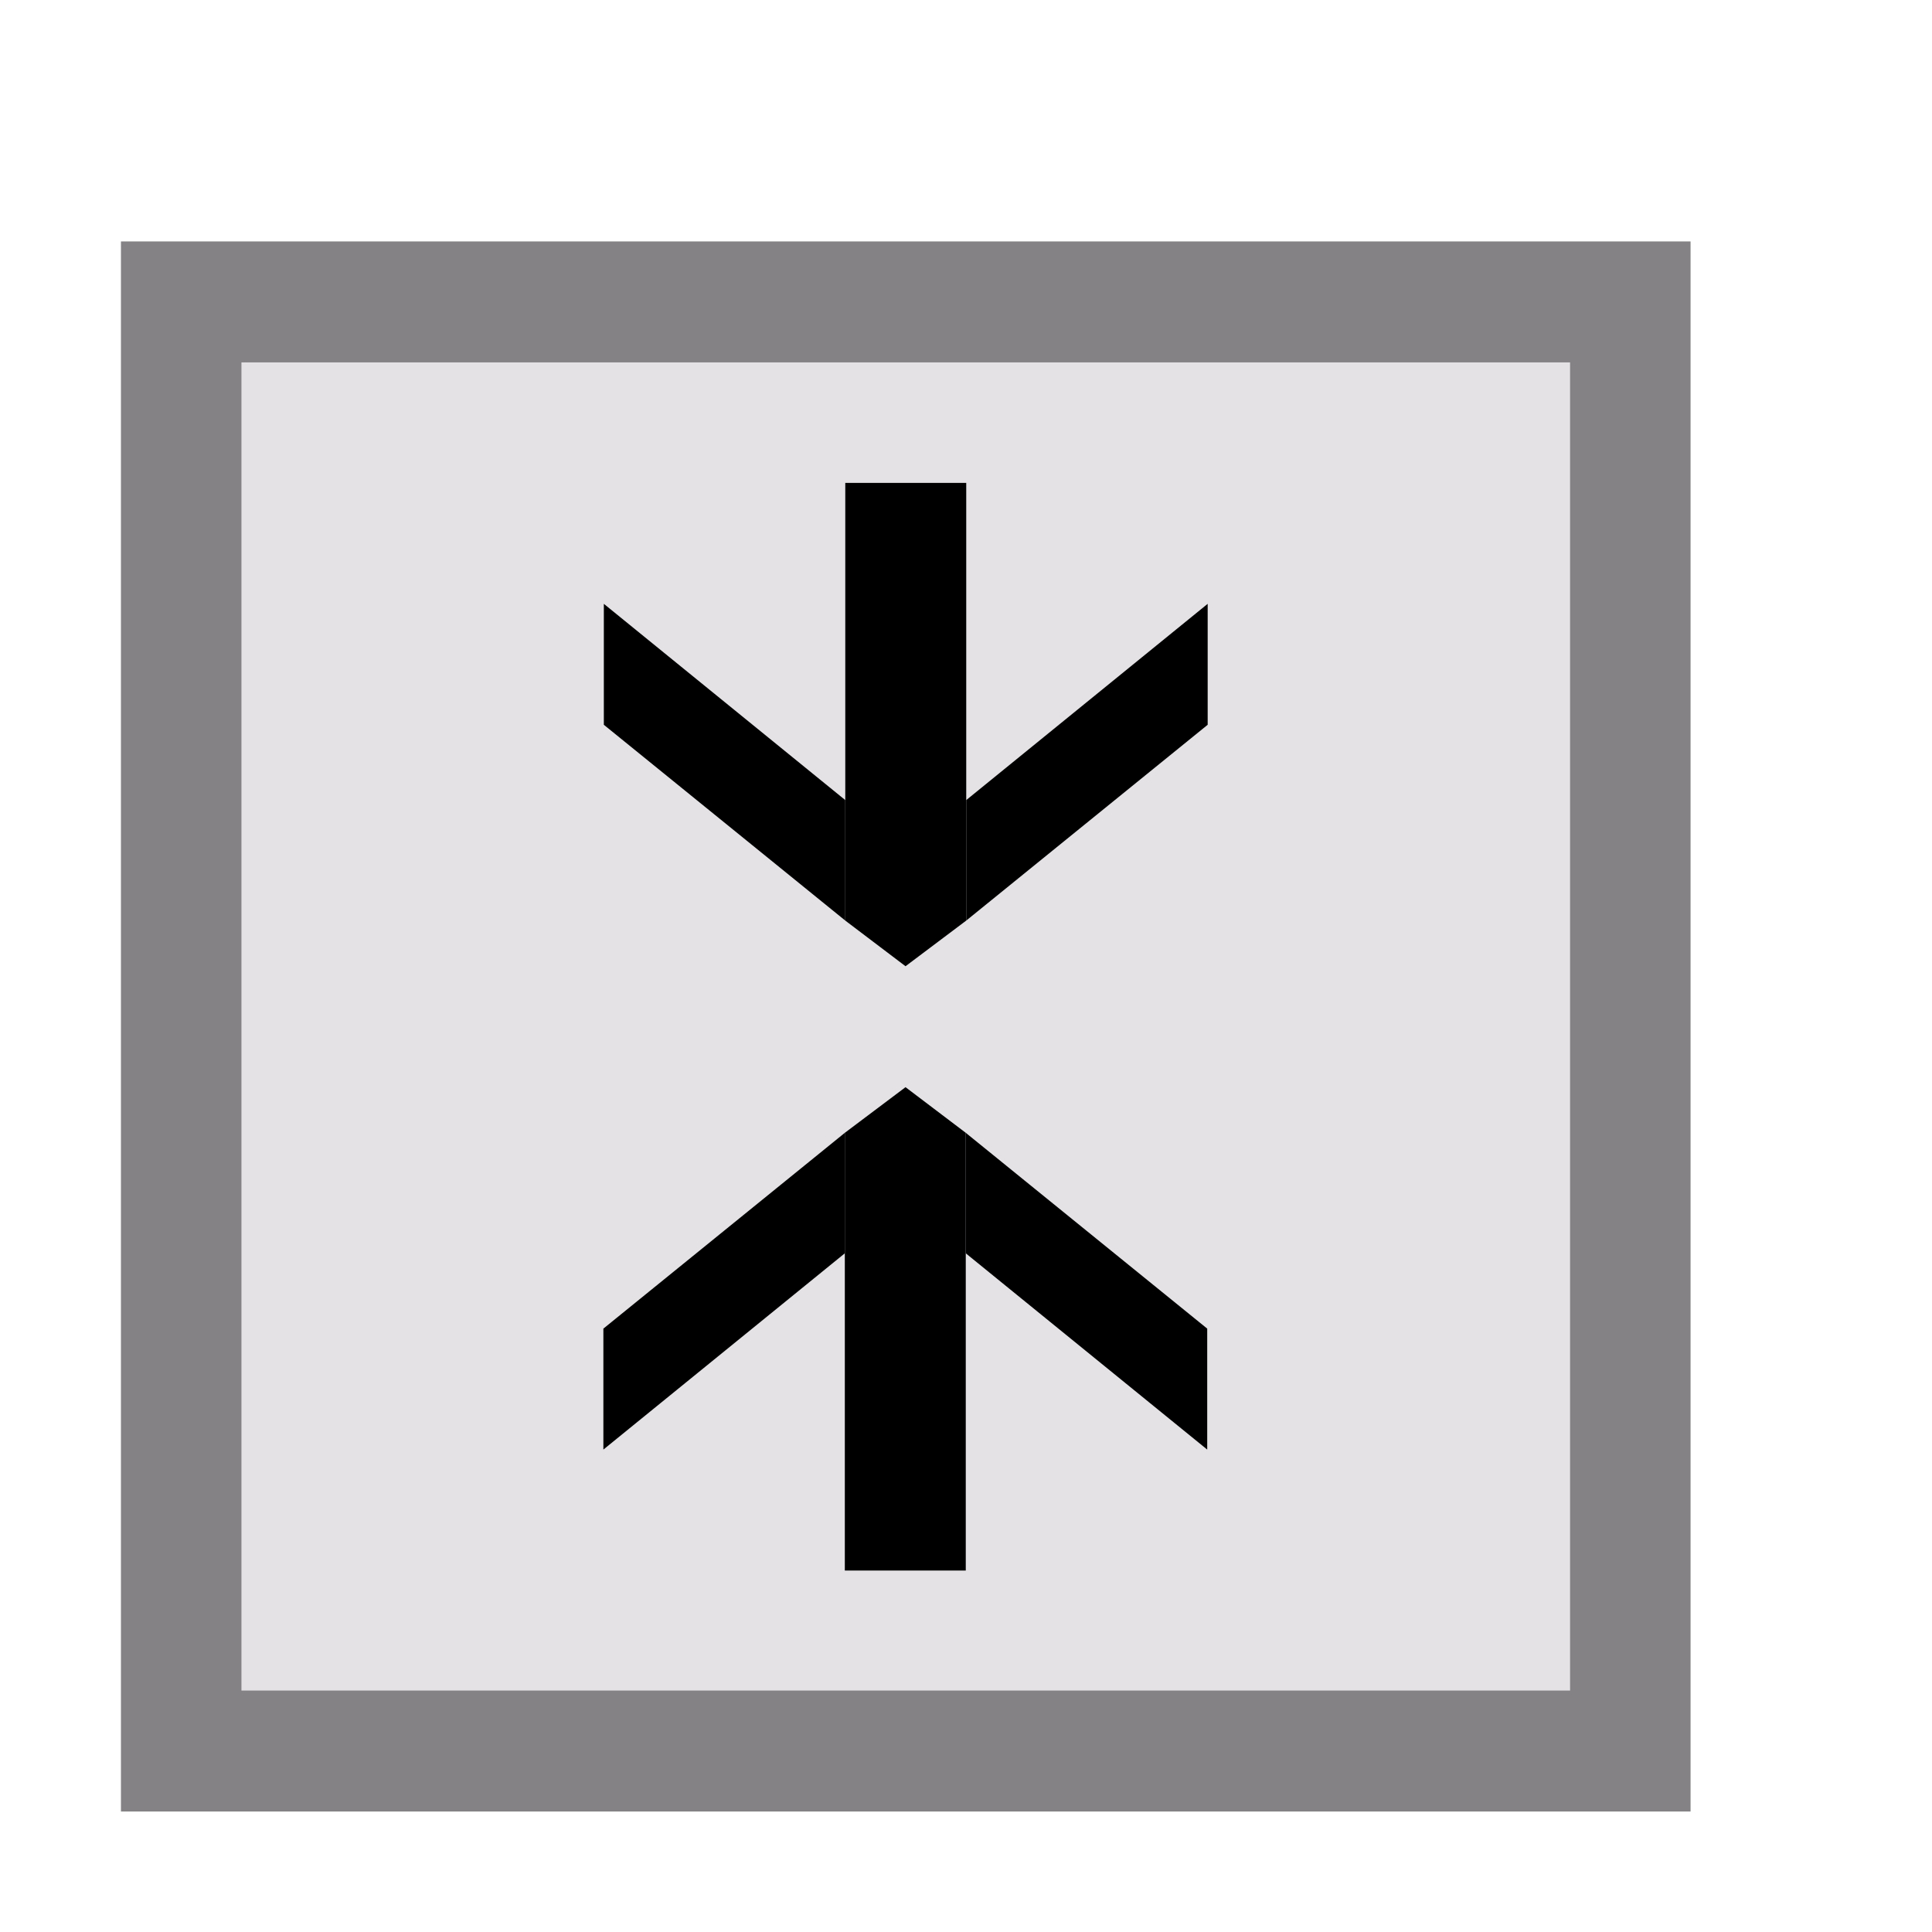 <?xml version="1.0" encoding="UTF-8" standalone="no"?>
<!-- Created with Inkscape (http://www.inkscape.org/) -->

<svg
   width="16"
   height="16"
   viewBox="0 0 4.233 4.233"
   version="1.1"
   id="svg5"
   xmlns="http://www.w3.org/2000/svg"
   xmlns:svg="http://www.w3.org/2000/svg">
  <defs
     id="defs2">
    <marker
       style="overflow:visible"
       id="TriangleOutL"
       refX="0.0"
       refY="0.0"
       orient="auto">
      <path
         transform="scale(0.8)"
         style="fill-rule:evenodd;fill:context-stroke;stroke:context-stroke;stroke-width:1.0pt"
         d="M 5.77,0.0 L -2.88,5.0 L -2.88,-5.0 L 5.77,0.0 z "
         id="path1254" />
    </marker>
    <marker
       id="ExperimentalArrow"
       refX="5.0"
       refY="3.0"
       orient="auto-start-reverse">
      <path
         style="fill:context-stroke"
         d="m 10,3 -10,3 0,-6 z"
         id="path3694" />
    </marker>
    <marker
       style="overflow:visible;"
       id="Arrow2Lend"
       refX="0.0"
       refY="0.0"
       orient="auto">
      <path
         transform="scale(1.1) rotate(180) translate(1,0)"
         d="M 8.719,4.034 L -2.207,0.016 L 8.719,-4.002 C 6.973,-1.63 6.983,1.616 8.719,4.034 z "
         style="stroke:context-stroke;fill-rule:evenodd;fill:context-stroke;stroke-width:0.625;stroke-linejoin:round;"
         id="path3462" />
    </marker>
    <marker
       style="overflow:visible;"
       id="Arrow1Lend"
       refX="0.0"
       refY="0.0"
       orient="auto">
      <path
         transform="scale(0.8) rotate(180) translate(12.5,0)"
         style="fill-rule:evenodd;fill:context-stroke;stroke:context-stroke;stroke-width:1.0pt;"
         d="M 0.0,0.0 L 5.0,-5.0 L -12.5,0.0 L 5.0,5.0 L 0.0,0.0 z "
         id="path3444" />
    </marker>
    <marker
       style="overflow:visible"
       id="marker3711"
       refX="0.0"
       refY="0.0"
       orient="auto">
      <path
         transform="scale(0.8) translate(12.5,0)"
         style="fill-rule:evenodd;fill:context-stroke;stroke:context-stroke;stroke-width:1.0pt"
         d="M 0.0,0.0 L 5.0,-5.0 L -12.5,0.0 L 5.0,5.0 L 0.0,0.0 z "
         id="path3709" />
    </marker>
    <marker
       style="overflow:visible"
       id="Arrow1Lstart"
       refX="0.0"
       refY="0.0"
       orient="auto">
      <path
         transform="scale(0.8) translate(12.5,0)"
         style="fill-rule:evenodd;fill:context-stroke;stroke:context-stroke;stroke-width:1.0pt"
         d="M 0.0,0.0 L 5.0,-5.0 L -12.5,0.0 L 5.0,5.0 L 0.0,0.0 z "
         id="path3441" />
    </marker>
  </defs>
  <g
     id="layer1"
     transform="rotate(-90,2.249,2.249)">
    <path
       style="fill:#848284;fill-opacity:1;stroke:none;stroke-width:0.141px;stroke-linecap:butt;stroke-linejoin:miter;stroke-opacity:1"
       d="M 0.529,0.265 V 3.704 H 3.969 V 0.265 Z"
       id="path885" />
    <path
       style="fill:#e4e2e4;fill-opacity:1;stroke:none;stroke-width:0.265px;stroke-linecap:butt;stroke-linejoin:miter;stroke-opacity:1"
       d="M 0.794,0.529 H 3.704 V 3.44 H 0.794 Z"
       id="path1621" />
    <g
       id="g7819-3"
       transform="translate(1.323)">
      <g
         id="g10913-6">
        <path
           style="fill:#000001;fill-opacity:1;stroke:none;stroke-width:0.265px;stroke-linecap:butt;stroke-linejoin:miter;stroke-opacity:1"
           d="m 1.422,2.117 0.43,0.529 H 1.587 L 1.158,2.117 Z"
           id="path7417-0" />
        <path
           style="fill:#000001;fill-opacity:1;stroke:none;stroke-width:0.265px;stroke-linecap:butt;stroke-linejoin:miter;stroke-opacity:1"
           d="M 1.158,1.852 1.587,1.323 H 1.852 L 1.422,1.852 Z"
           id="path7415-6" />
        <path
           style="fill:#000001;fill-opacity:1;stroke:none;stroke-width:0.265px;stroke-linecap:butt;stroke-linejoin:miter;stroke-opacity:1"
           d="M 2.117,2.117 H 1.158 L 1.058,1.984 1.158,1.852 l 0.959,-1e-7 z"
           id="path7407-2" />
      </g>
    </g>
    <g
       id="g7819"
       transform="rotate(180,1.587,1.984)">
      <g
         id="g10913">
        <path
           style="fill:#000001;fill-opacity:1;stroke:none;stroke-width:0.265px;stroke-linecap:butt;stroke-linejoin:miter;stroke-opacity:1"
           d="m 1.422,2.117 0.43,0.529 H 1.587 L 1.158,2.117 Z"
           id="path7417" />
        <path
           style="fill:#000001;fill-opacity:1;stroke:none;stroke-width:0.265px;stroke-linecap:butt;stroke-linejoin:miter;stroke-opacity:1"
           d="M 1.158,1.852 1.587,1.323 H 1.852 L 1.422,1.852 Z"
           id="path7415" />
        <path
           style="fill:#000001;fill-opacity:1;stroke:none;stroke-width:0.265px;stroke-linecap:butt;stroke-linejoin:miter;stroke-opacity:1"
           d="M 2.117,2.117 H 1.158 L 1.058,1.984 1.158,1.852 l 0.959,-1e-7 z"
           id="path7407" />
      </g>
    </g>
  </g>
</svg>
